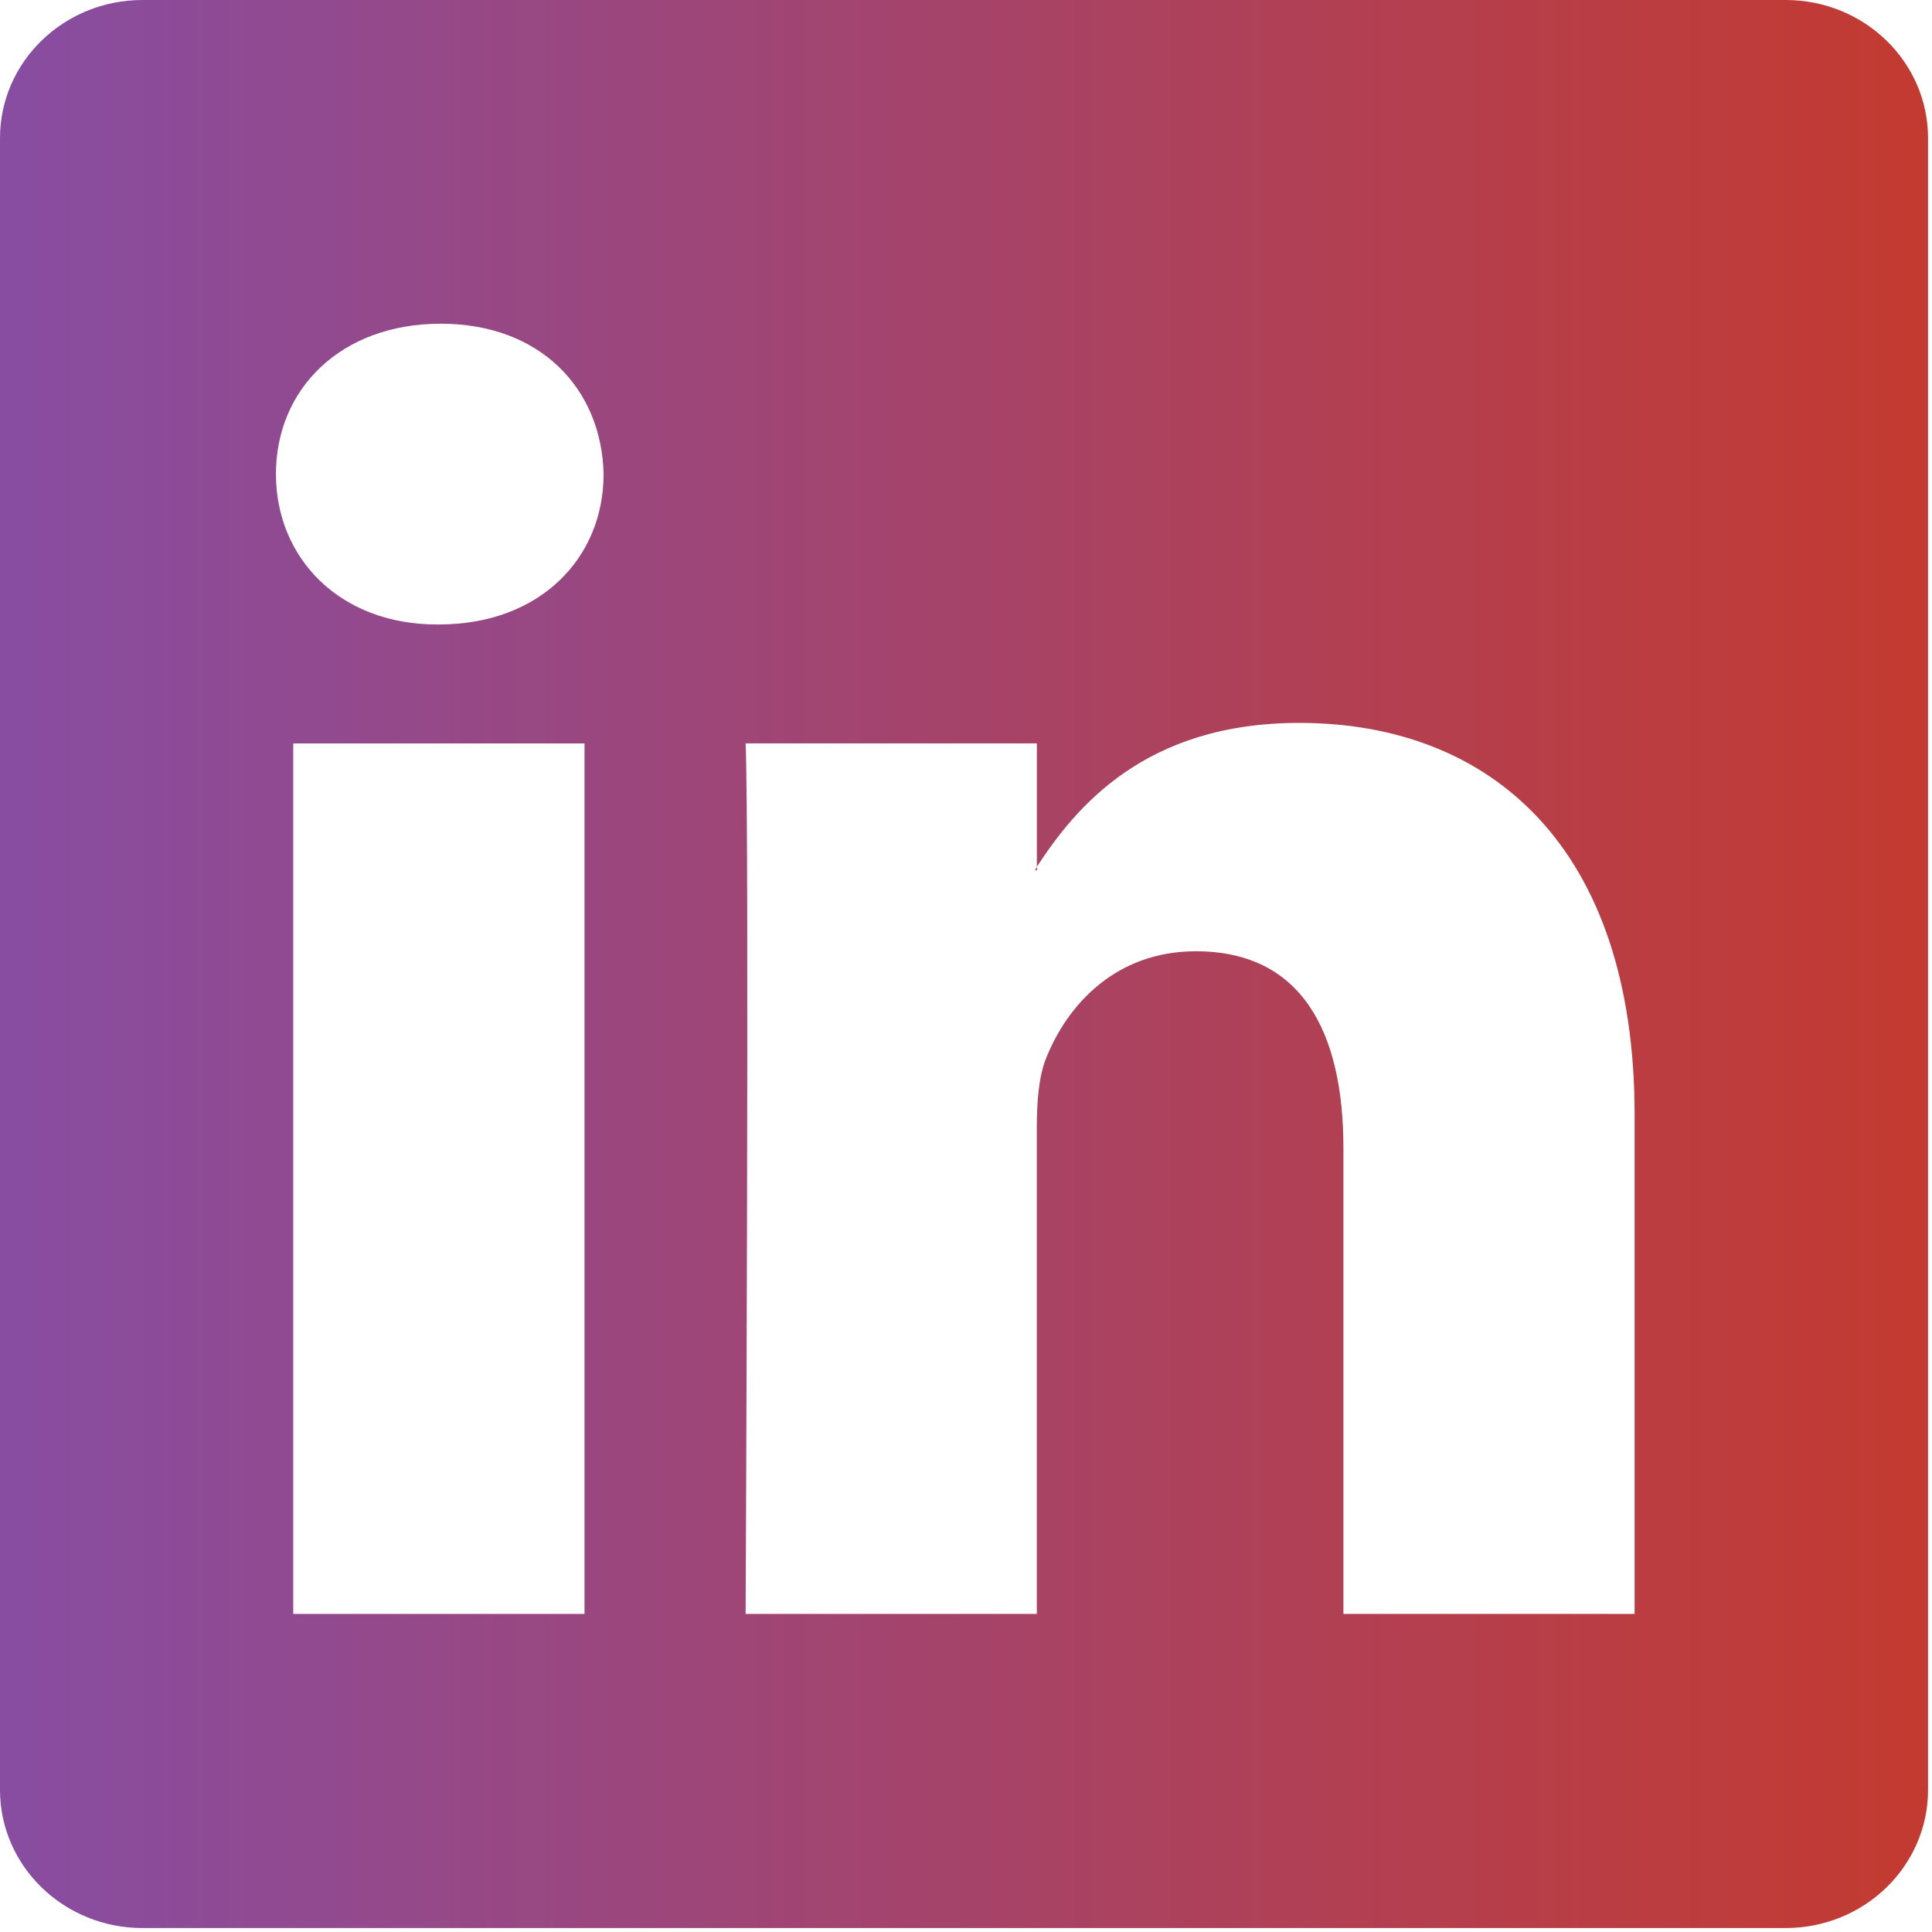 
<svg width="40px" height="40px" viewBox="0 0 40 40" version="1.1" xmlns="http://www.w3.org/2000/svg" xmlns:xlink="http://www.w3.org/1999/xlink">
    <!-- Generator: Sketch 48.2 (47327) - http://www.bohemiancoding.com/sketch -->
    <desc>Created with Sketch.</desc>
    <defs>
        <linearGradient x1="1.41638472e-14%" y1="50%" x2="100%" y2="50%" id="linearGradient-1">
            <stop stop-color="#874DA2" offset="0%"></stop>
            <stop stop-color="#C43A30" offset="100%"></stop>
        </linearGradient>
    </defs>
    <g id="hero" stroke="none" stroke-width="1" fill="none" fill-rule="evenodd">
        <g id="about" transform="translate(-477, -331)" fill="url(#linearGradient-1)" fill-rule="nonzero">
            <g id="social-icons" transform="translate(477, 331)">
                <g id="linkedin-logo">
                    <path d="M36.97,0 L2.95,0 C1.321,0 0,1.28 0,2.86 L0,37.057 C0,38.637 1.321,39.918 2.95,39.918 L36.97,39.918 C38.599,39.918 39.918,38.636 39.918,37.057 L39.918,2.86 C39.918,1.281 38.599,0 36.97,0 Z M12.102,33.414 L6.071,33.414 L6.071,15.392 L12.102,15.392 L12.102,33.414 Z M9.087,12.929 L9.046,12.929 C7.024,12.929 5.713,11.546 5.713,9.815 C5.713,8.048 7.062,6.702 9.125,6.702 C11.188,6.702 12.457,8.048 12.497,9.815 C12.497,11.547 11.188,12.929 9.087,12.929 Z M33.843,33.414 L27.814,33.414 L27.814,23.772 C27.814,21.349 26.94,19.695 24.76,19.695 C23.092,19.695 22.102,20.811 21.667,21.888 C21.506,22.272 21.466,22.81 21.466,23.347 L21.466,33.414 L15.437,33.414 C15.437,33.414 15.516,17.082 15.437,15.391 L21.467,15.391 L21.467,17.946 C22.267,16.719 23.697,14.967 26.899,14.967 C30.867,14.967 33.843,17.542 33.843,23.08 L33.843,33.414 Z M21.428,18.019 C21.439,17.998 21.454,17.972 21.47,17.947 L21.47,18.019 L21.428,18.019 Z" id="LinkedIn__x28_alt_x29_"></path>
                </g>
            </g>
        </g>
    </g>
</svg>